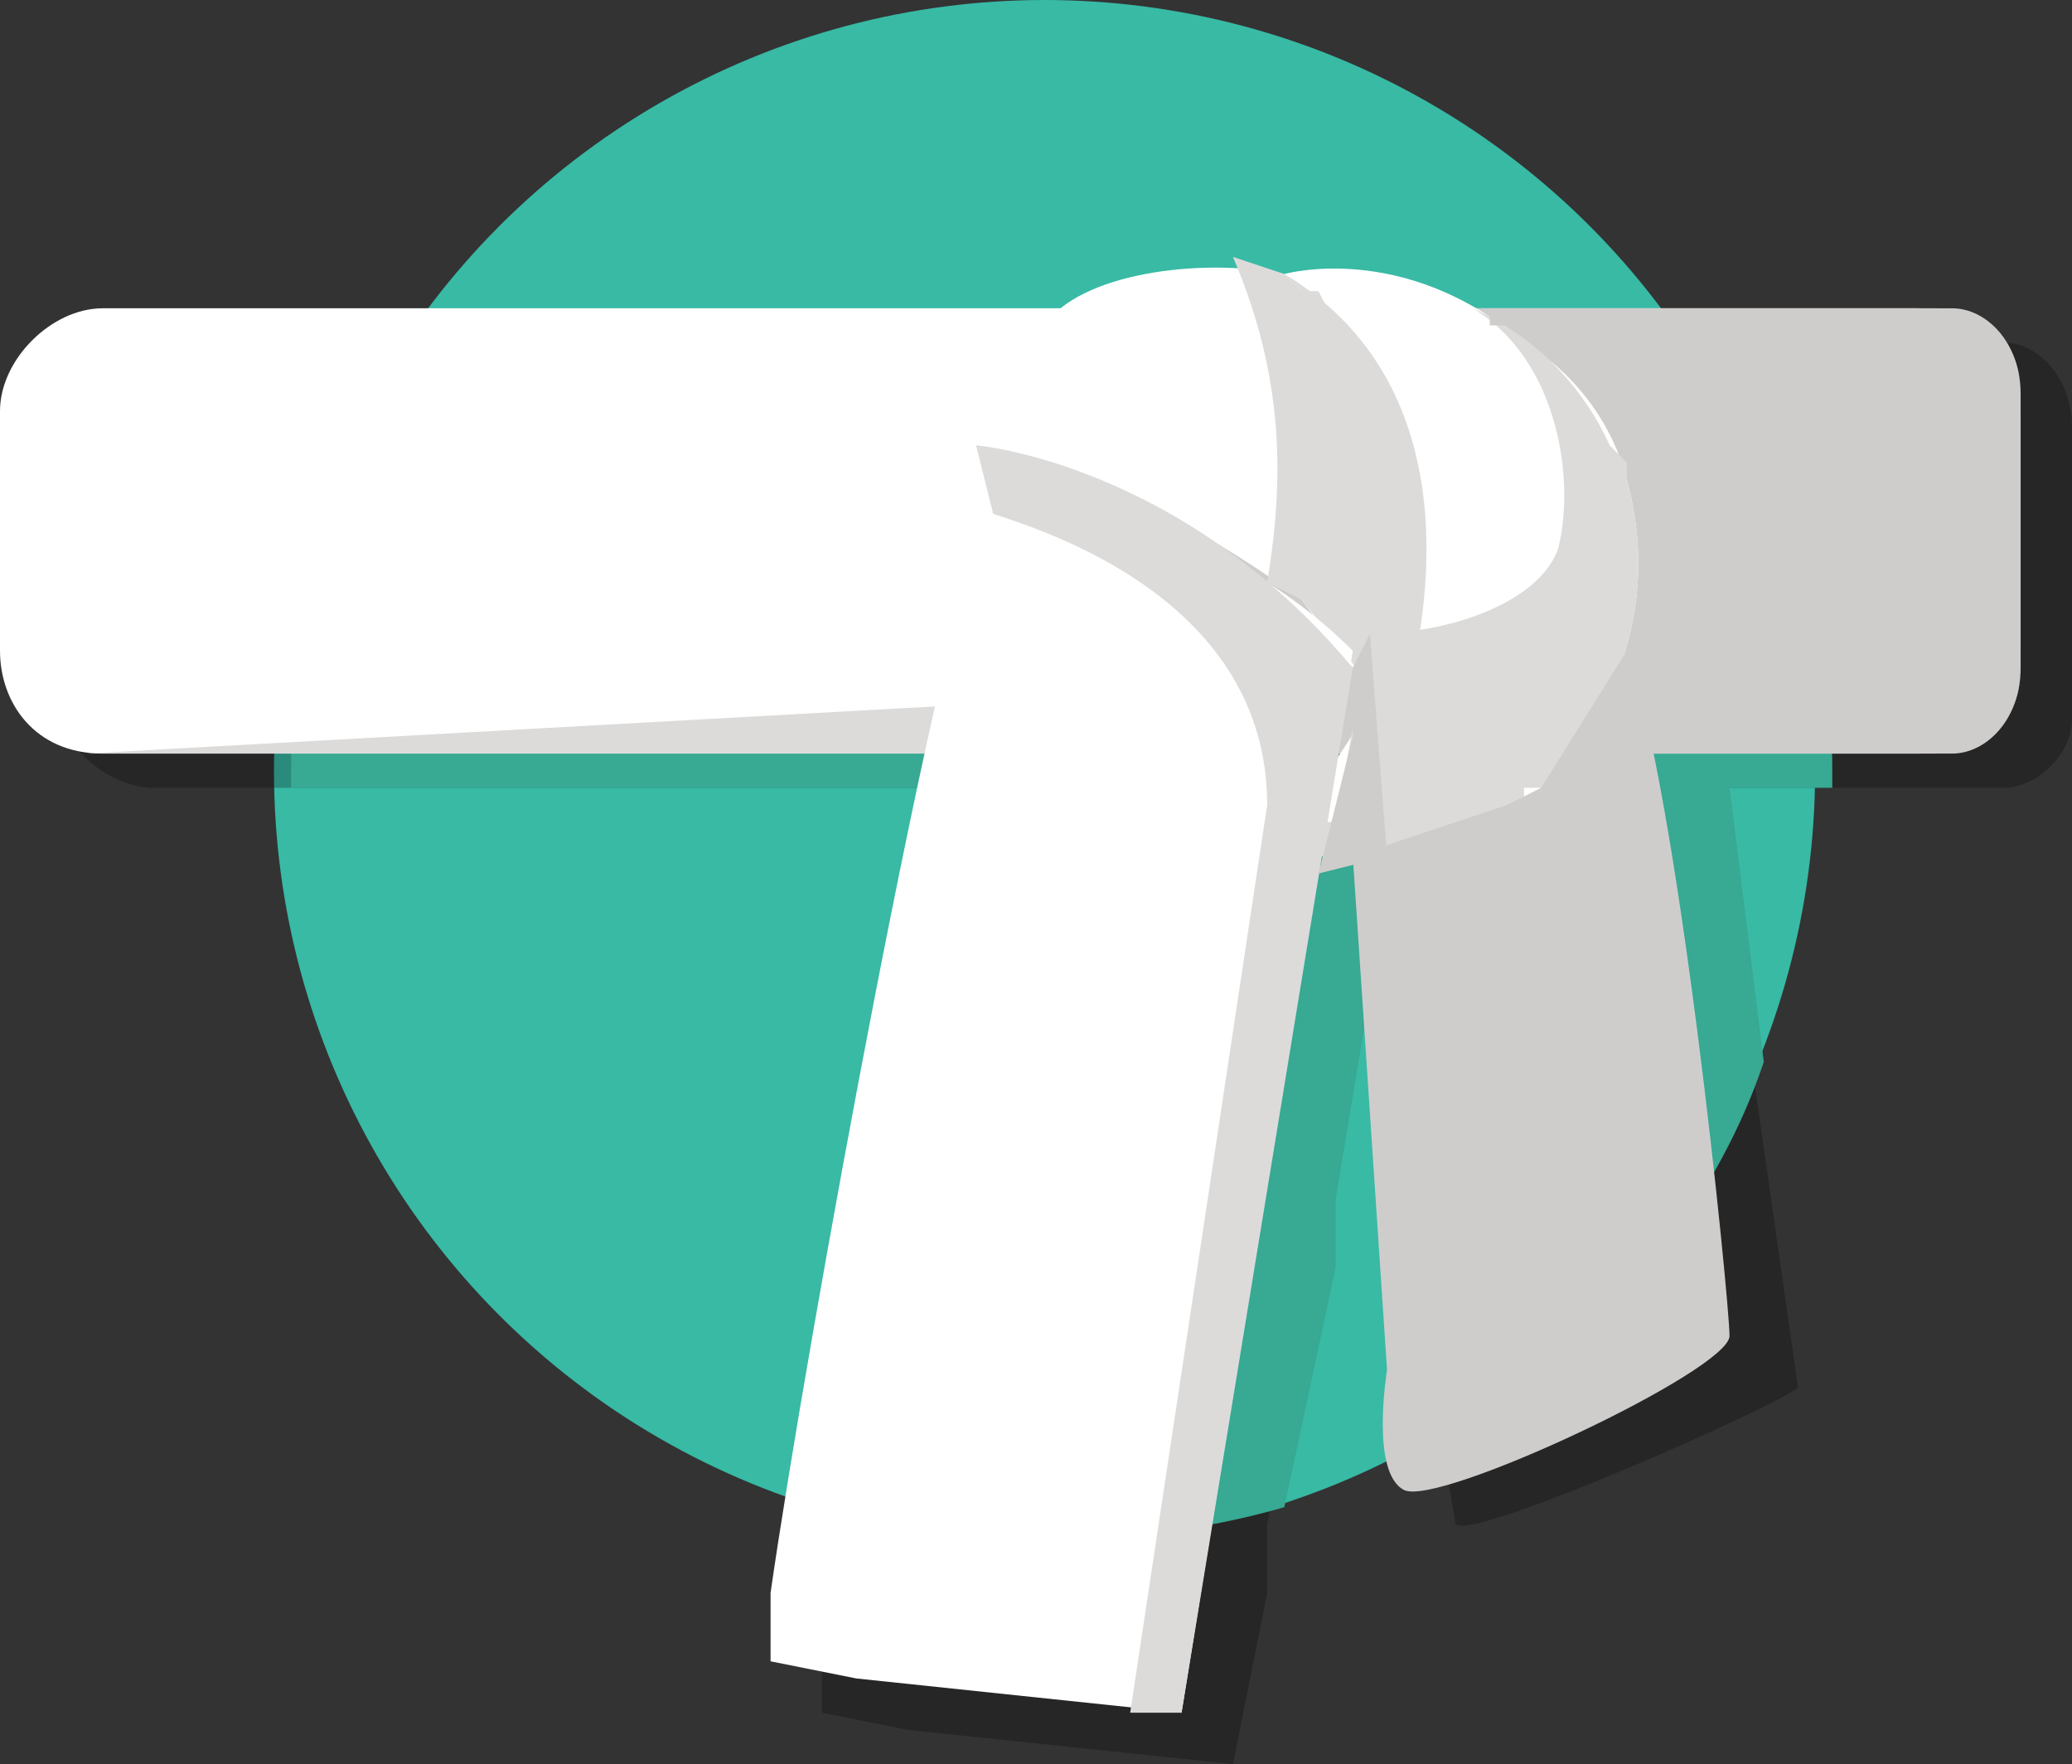 <svg version="1" xmlns="http://www.w3.org/2000/svg" width="121" height="103"><rect width="100%" height="100%" fill="#333333" stroke="none"/><style>.st1{fill:#fff}.st17{opacity:.25;enable-background:new}.st19{fill:#dcdbda}.st20{fill:#cfcdcc}</style><g id="Capa_1"><circle cx="61" cy="45" r="45" fill="#38baa5"/><path class="st17" d="M72 103l2-10v-2-1-1l3-15v-4l3-12v-3-2l1-1h1l2 31 1 6c1 1 19-7 20-8l-5-35h17c2 0 4-2 4-4V25c0-3-2-5-4-5H90c-7-4-12-2-12-2l1 1-1-1c-5-1-10 0-13 2H10c-4 0-7 3-7 7v13c0 3 3 6 6 6h48l-9 49v5l5 1M80 20l-1-1 1 1zM92 49v-1 1z"/><path d="M78 18l1 1-1-1c-5-1-11 0-14 2H25c-5 7-8 16-8 25v1h41l-8 42a45 45 0 0 0 25 0l3-14v-4l2-12 1-3v-2-1h2l2 31v1c8-5 15-13 18-22l-2-16h6v-1c0-9-3-18-8-25h-8c-7-4-12-2-12-2zm2 2l-1-1 1 1zm1 32zm11-3v-1 1z" fill="#38a993"/><path class="st1" d="M112 44H6c-4 0-6-3-6-6V24c0-3 3-6 6-6h106c4 0 6 3 6 6v14c0 3-3 6-6 6z"/><path class="st19" d="M5 44h54v-3z"/><path class="st20" d="M114 18H63v26h51c2 0 4-2 4-5V23c0-3-2-5-4-5z"/><path class="st1" d="M76 35c-11-8-19-9-19-9 0-1 0-4 4-7 2-3 9-4 14-3 8 7 7 16 4 23l-3-4z"/><path class="st19" d="M75 16l-3-1c3 7 3 13 2 19l2 1 4 5c3-7 3-17-5-24z"/><path class="st1" d="M89 20c5 3 6 8 6 8 3 11-5 18-5 18l-1 1-10 3h-6s5-4 8-11c2-7 2-16-6-23 0 0 7-2 14 4z"/><path class="st19" d="M79 39l3 2c2-7 3-19-7-25 8 7 7 16 4 23z"/><path class="st19" d="M95 28v-1l-1-1a16 16 0 0 0-8-8c5 3 6 10 5 14-1 3-6 5-11 5l-2 11h-2-2l-1 2h7l9-3v-1h1s8-7 5-18z"/><path class="st20" d="M95 38l-5 8-2 1-9 3 2 30s-1 6 1 7 19-7 19-9-3-32-6-40z"/><path class="st1" d="M69 100l-19-2-5-1v-4c2-14 10-58 13-64 0 0 12 0 21 9l-10 62"/><path class="st19" d="M69 100l10-61C69 27 57 26 57 26l1 4c3 1 16 5 16 17l-8 53h3"/><path class="st20" d="M113 44H92v-1h21c3 0 5-1 5-4V23c0-3-2-4-5-4H87v-1h26c3 0 5 2 5 5v16c0 3-2 5-5 5z"/><path class="st19" d="M78 19h-1l-1-1 1-1z"/><path class="st19" d="M76 18v-1h1l-1 1z"/><path class="st20" d="M77 51l2-8v-4l1-2 1 13-4 1z"/></g></svg>